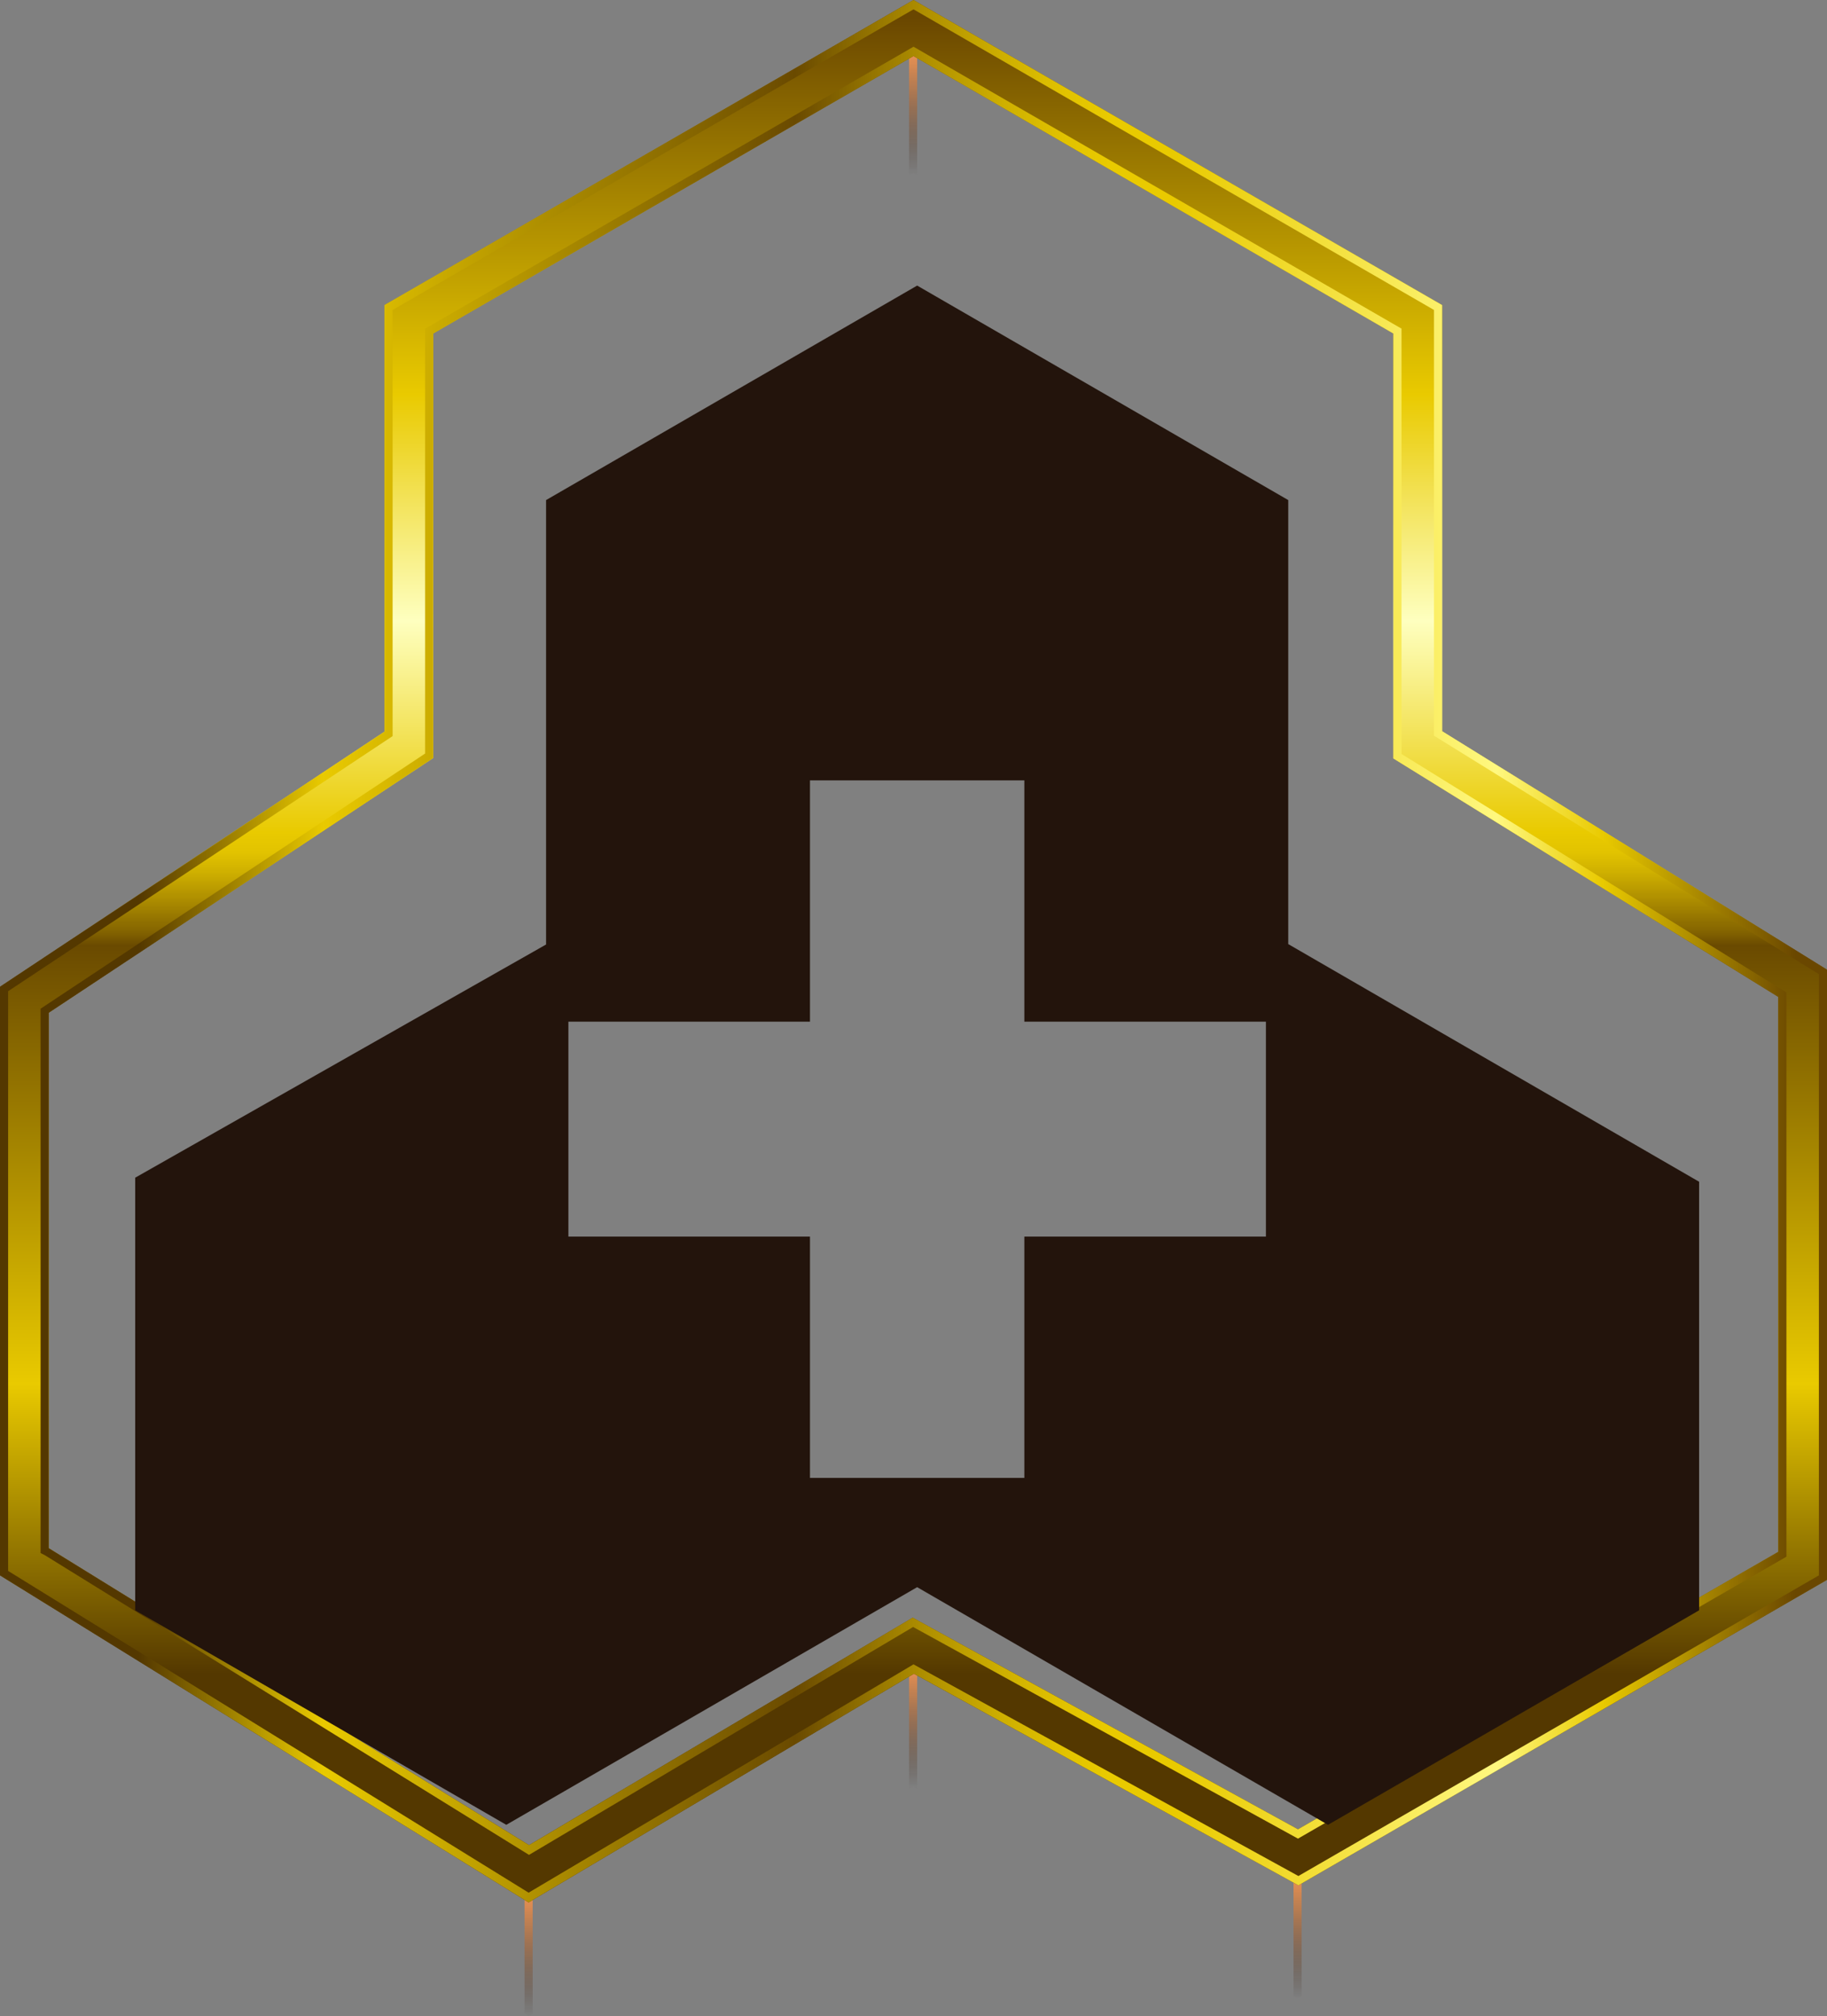 <?xml version="1.0" encoding="UTF-8" standalone="no"?>
<svg xmlns:xlink="http://www.w3.org/1999/xlink" height="248.15px" width="225.0px" xmlns="http://www.w3.org/2000/svg">
  <rect width="100%" height="100%" fill="#808080" stroke="none"/>
  <g transform="matrix(1.0, 0.0, 0.0, 1.0, 112.5, 135.25)">
    <path d="M-46.9 112.65 L-47.4 112.9 -47.9 112.55 -47.9 95.1 -46.9 95.1 -46.9 112.65" fill="url(#gradient0)" fill-rule="evenodd" stroke="none"/>
    <path d="M0.45 66.85 L0.45 84.95 0.0 84.65 -0.55 84.95 -0.55 66.85 0.45 66.85" fill="url(#gradient1)" fill-rule="evenodd" stroke="none"/>
    <path d="M0.45 -131.75 L0.45 -113.65 0.0 -113.95 -0.55 -113.65 -0.55 -131.75 0.45 -131.75" fill="url(#gradient2)" fill-rule="evenodd" stroke="none"/>
    <path d="M47.8 110.4 L47.3 110.7 46.8 110.45 46.8 92.9 47.8 92.9 47.8 110.4" fill="url(#gradient3)" fill-rule="evenodd" stroke="none"/>
    <path d="M112.5 -15.9 L112.5 59.2 47.4 96.8 0.05 70.75 -47.4 98.9 -112.5 58.65 -112.5 -13.8 -65.15 -45.2 -65.15 -97.7 0.0 -135.25 65.1 -97.7 65.1 -45.25 112.5 -15.9 M59.1 -41.9 L59.1 -94.2 0.0 -128.35 -59.15 -94.2 -59.15 -41.95 -106.5 -10.6 -106.5 55.3 -47.35 91.85 -0.1 63.85 47.35 89.9 106.5 55.75 106.5 -12.55 59.1 -41.9" fill="url(#gradient4)" fill-rule="evenodd" stroke="none"/>
    <path d="M106.5 -12.55 L59.1 -41.9 59.1 -94.2 0.0 -128.35 -59.15 -94.2 -59.15 -41.95 -106.5 -10.6 -106.5 55.3 -47.35 91.85 -0.1 63.85 47.35 89.9 106.5 55.75 106.5 -12.55 M65.1 -45.25 L112.5 -15.9 112.5 59.2 47.4 96.8 0.05 70.75 -47.4 98.9 -112.5 58.65 -112.5 -13.8 -65.15 -45.2 -65.15 -97.7 0.0 -135.25 65.1 -97.7 65.1 -45.25 M111.5 -15.35 L64.1 -44.7 64.1 -97.1 0.0 -134.1 -64.15 -97.1 -64.15 -44.65 -111.5 -13.25 -111.5 58.1 -47.4 97.7 0.0 69.6 47.4 95.65 111.5 58.65 111.5 -15.35 M60.1 -42.45 L107.5 -13.1 107.5 56.35 47.35 91.05 -0.05 65.0 -47.35 93.05 -107.0 56.15 -107.5 55.9 -107.5 -11.1 -60.15 -42.5 -60.15 -94.8 0.0 -129.5 60.1 -94.8 60.1 -42.45" fill="url(#gradient5)" fill-rule="evenodd" stroke="none"/>
    <path d="M-42.5 -9.5 L-42.5 16.95 -12.75 16.95 -12.75 46.65 13.65 46.65 13.65 16.95 43.4 16.95 43.4 -9.5 13.65 -9.5 13.65 -39.2 -12.75 -39.2 -12.75 -9.5 -42.5 -9.5 M96.75 62.95 L51.05 89.35 0.45 60.1 -50.15 89.35 -95.85 62.95 -95.85 9.7 -45.25 -19.0 -45.25 -73.7 0.45 -100.1 46.15 -73.7 46.15 -19.05 96.75 10.2 96.75 62.95" fill="#23140c" fill-rule="evenodd" stroke="none"/>
  </g>
  <defs>
    <linearGradient gradientTransform="matrix(0.0, -0.011, -0.011, 0.0, -47.4, 104.0)" gradientUnits="userSpaceOnUse" id="gradient0" spreadMethod="pad" x1="-819.2" x2="819.2">
      <stop offset="0.0" stop-color="#1e120b" stop-opacity="0.0"/>
      <stop offset="0.016" stop-color="#23150d" stop-opacity="0.02"/>
      <stop offset="0.224" stop-color="#653e22" stop-opacity="0.314"/>
      <stop offset="0.42" stop-color="#9c5f34" stop-opacity="0.557"/>
      <stop offset="0.604" stop-color="#c77a42" stop-opacity="0.749"/>
      <stop offset="0.765" stop-color="#e68c4c" stop-opacity="0.886"/>
      <stop offset="0.902" stop-color="#f89852" stop-opacity="0.969"/>
      <stop offset="1.0" stop-color="#ff9c54"/>
    </linearGradient>
    <linearGradient gradientTransform="matrix(0.0, -0.011, -0.011, 0.0, -0.05, 75.9)" gradientUnits="userSpaceOnUse" id="gradient1" spreadMethod="pad" x1="-819.2" x2="819.2">
      <stop offset="0.0" stop-color="#1e120b" stop-opacity="0.0"/>
      <stop offset="0.016" stop-color="#23150d" stop-opacity="0.02"/>
      <stop offset="0.224" stop-color="#653e22" stop-opacity="0.314"/>
      <stop offset="0.42" stop-color="#9c5f34" stop-opacity="0.557"/>
      <stop offset="0.604" stop-color="#c77a42" stop-opacity="0.749"/>
      <stop offset="0.765" stop-color="#e68c4c" stop-opacity="0.886"/>
      <stop offset="0.902" stop-color="#f89852" stop-opacity="0.969"/>
      <stop offset="1.0" stop-color="#ff9c54"/>
    </linearGradient>
    <linearGradient gradientTransform="matrix(0.0, -0.011, -0.011, 0.0, -0.05, -122.7)" gradientUnits="userSpaceOnUse" id="gradient2" spreadMethod="pad" x1="-819.2" x2="819.2">
      <stop offset="0.0" stop-color="#1e120b" stop-opacity="0.0"/>
      <stop offset="0.016" stop-color="#23150d" stop-opacity="0.02"/>
      <stop offset="0.224" stop-color="#653e22" stop-opacity="0.314"/>
      <stop offset="0.42" stop-color="#9c5f34" stop-opacity="0.557"/>
      <stop offset="0.604" stop-color="#c77a42" stop-opacity="0.749"/>
      <stop offset="0.765" stop-color="#e68c4c" stop-opacity="0.886"/>
      <stop offset="0.902" stop-color="#f89852" stop-opacity="0.969"/>
      <stop offset="1.0" stop-color="#ff9c54"/>
    </linearGradient>
    <linearGradient gradientTransform="matrix(0.0, -0.011, -0.011, 0.0, 47.3, 101.8)" gradientUnits="userSpaceOnUse" id="gradient3" spreadMethod="pad" x1="-819.2" x2="819.2">
      <stop offset="0.0" stop-color="#1e120b" stop-opacity="0.0"/>
      <stop offset="0.016" stop-color="#23150d" stop-opacity="0.02"/>
      <stop offset="0.224" stop-color="#653e22" stop-opacity="0.314"/>
      <stop offset="0.42" stop-color="#9c5f34" stop-opacity="0.557"/>
      <stop offset="0.604" stop-color="#c77a42" stop-opacity="0.749"/>
      <stop offset="0.765" stop-color="#e68c4c" stop-opacity="0.886"/>
      <stop offset="0.902" stop-color="#f89852" stop-opacity="0.969"/>
      <stop offset="1.0" stop-color="#ff9c54"/>
    </linearGradient>
    <linearGradient gradientTransform="matrix(0.0, -0.127, -0.127, 0.0, 0.0, -32.4)" gradientUnits="userSpaceOnUse" id="gradient4" spreadMethod="pad" x1="-819.2" x2="819.2">
      <stop offset="0.004" stop-color="#543800"/>
      <stop offset="0.176" stop-color="#e9ca00"/>
      <stop offset="0.435" stop-color="#6a4a00"/>
      <stop offset="0.443" stop-color="#836300"/>
      <stop offset="0.463" stop-color="#af8f00"/>
      <stop offset="0.478" stop-color="#ceaf00"/>
      <stop offset="0.49" stop-color="#e2c300"/>
      <stop offset="0.502" stop-color="#e9ca00"/>
      <stop offset="0.627" stop-color="#feffbf"/>
      <stop offset="0.761" stop-color="#e9ca00"/>
      <stop offset="0.984" stop-color="#6a4700"/>
    </linearGradient>
    <linearGradient gradientTransform="matrix(0.137, 0.0, 0.0, -0.137, 0.0, -18.2)" gradientUnits="userSpaceOnUse" id="gradient5" spreadMethod="pad" x1="-819.2" x2="819.2">
      <stop offset="0.075" stop-color="#543800"/>
      <stop offset="0.176" stop-color="#e9ca00"/>
      <stop offset="0.435" stop-color="#6a4a00"/>
      <stop offset="0.459" stop-color="#836300"/>
      <stop offset="0.506" stop-color="#af8f00"/>
      <stop offset="0.549" stop-color="#ceaf00"/>
      <stop offset="0.584" stop-color="#e2c300"/>
      <stop offset="0.608" stop-color="#e9ca00"/>
      <stop offset="0.643" stop-color="#e9ca00"/>
      <stop offset="0.82" stop-color="#fff87f"/>
      <stop offset="0.878" stop-color="#e9ca00"/>
      <stop offset="0.984" stop-color="#6a4700"/>
    </linearGradient>
  </defs>
</svg>
